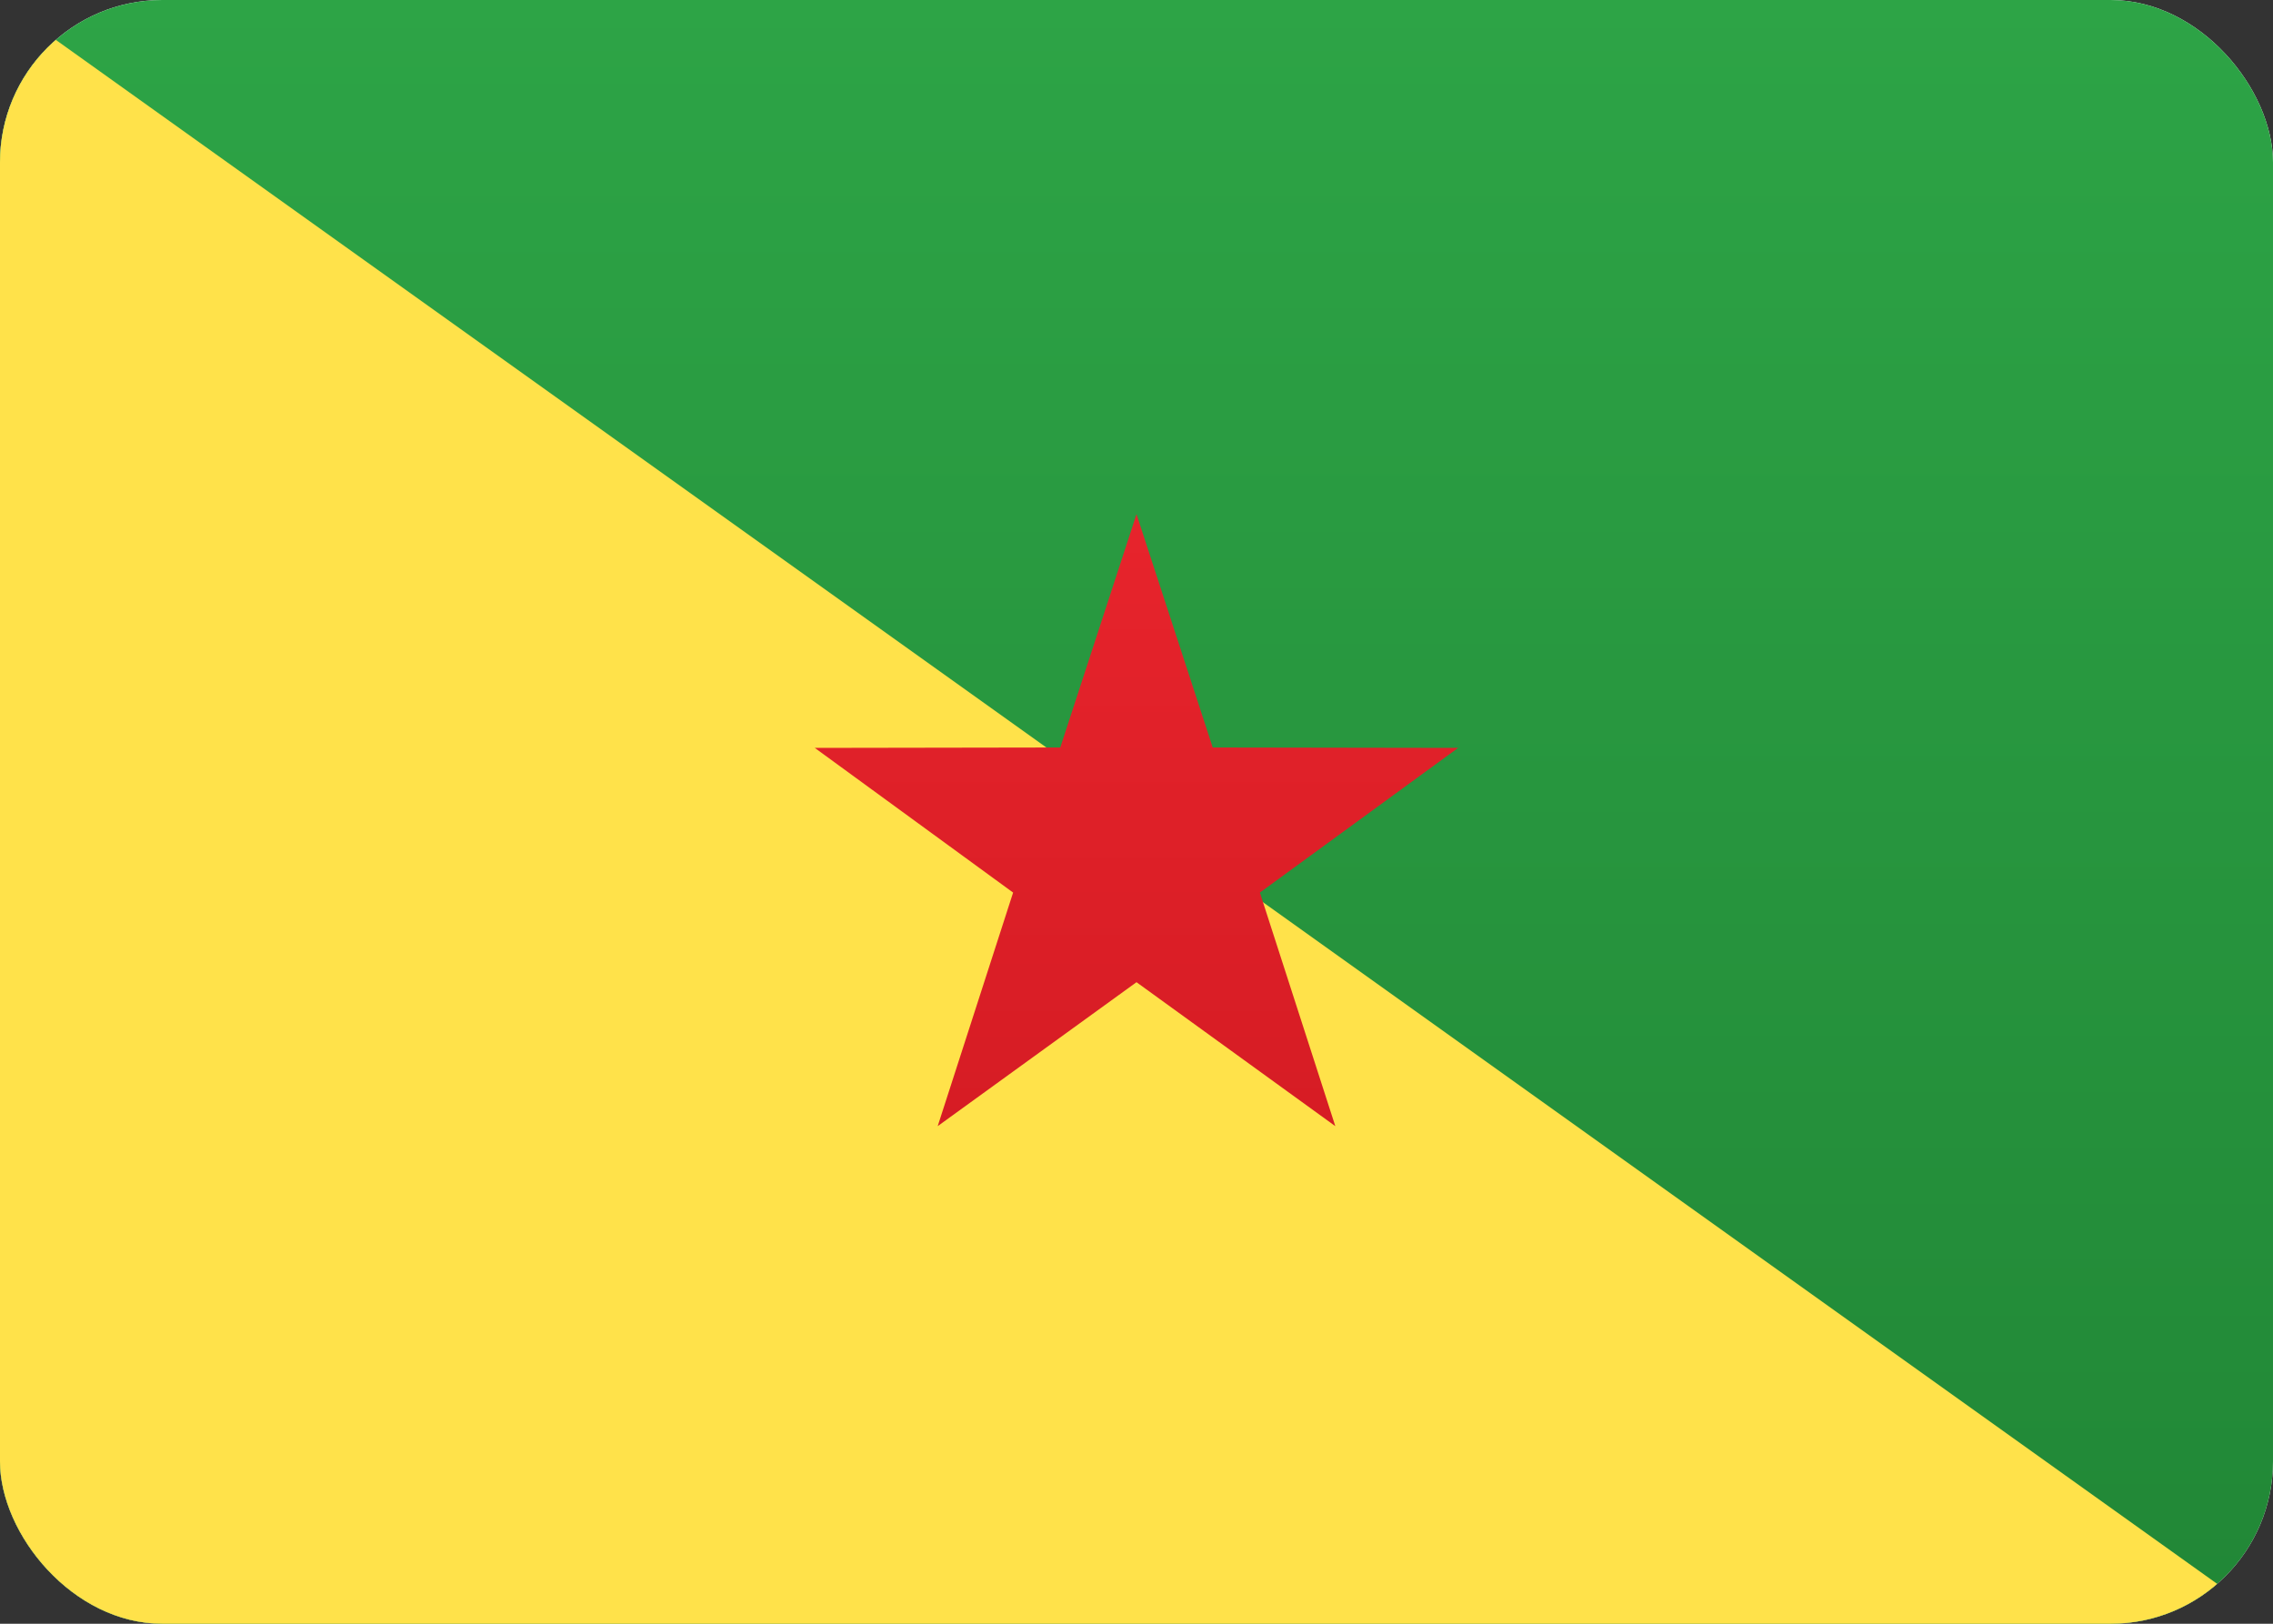 <svg fill="none" xmlns="http://www.w3.org/2000/svg" viewBox="0 0 28 20"><rect x="0" y="0" width="28" height="20" fill="#333333" stroke="none"/><g clip-path="url(#clip0_1310_7631)"><path d="M28 0H0V20H28V0Z" fill="url(#paint0_linear_1310_7631)"/><path d="M28 0H0V20H28V0Z" fill="url(#paint1_linear_1310_7631)"/><path fill-rule="evenodd" clip-rule="evenodd" d="M0 0L28 20H0V0Z" fill="#FFE24A"/><path fill-rule="evenodd" clip-rule="evenodd" d="M14 12.098L11.551 13.871L12.48 10.994L10.037 9.212L13.061 9.207L14 6.333L14.939 9.207L17.962 9.212L15.52 10.994L16.449 13.871L14 12.098Z" fill="url(#paint2_linear_1310_7631)"/></g><defs><linearGradient id="paint0_linear_1310_7631" x1="14" y1="0" x2="14" y2="20" gradientUnits="userSpaceOnUse"><stop stop-color="white"/><stop offset="1" stop-color="#F0F0F0"/></linearGradient><linearGradient id="paint1_linear_1310_7631" x1="14" y1="0" x2="14" y2="20" gradientUnits="userSpaceOnUse"><stop stop-color="#2DA446"/><stop offset="1" stop-color="#218736"/></linearGradient><linearGradient id="paint2_linear_1310_7631" x1="14" y1="6.333" x2="14" y2="13.871" gradientUnits="userSpaceOnUse"><stop stop-color="#E7242C"/><stop offset="1" stop-color="#D61C24"/></linearGradient><clipPath id="clip0_1310_7631"><rect width="28" height="20" rx="2" fill="white"/></clipPath></defs></svg>